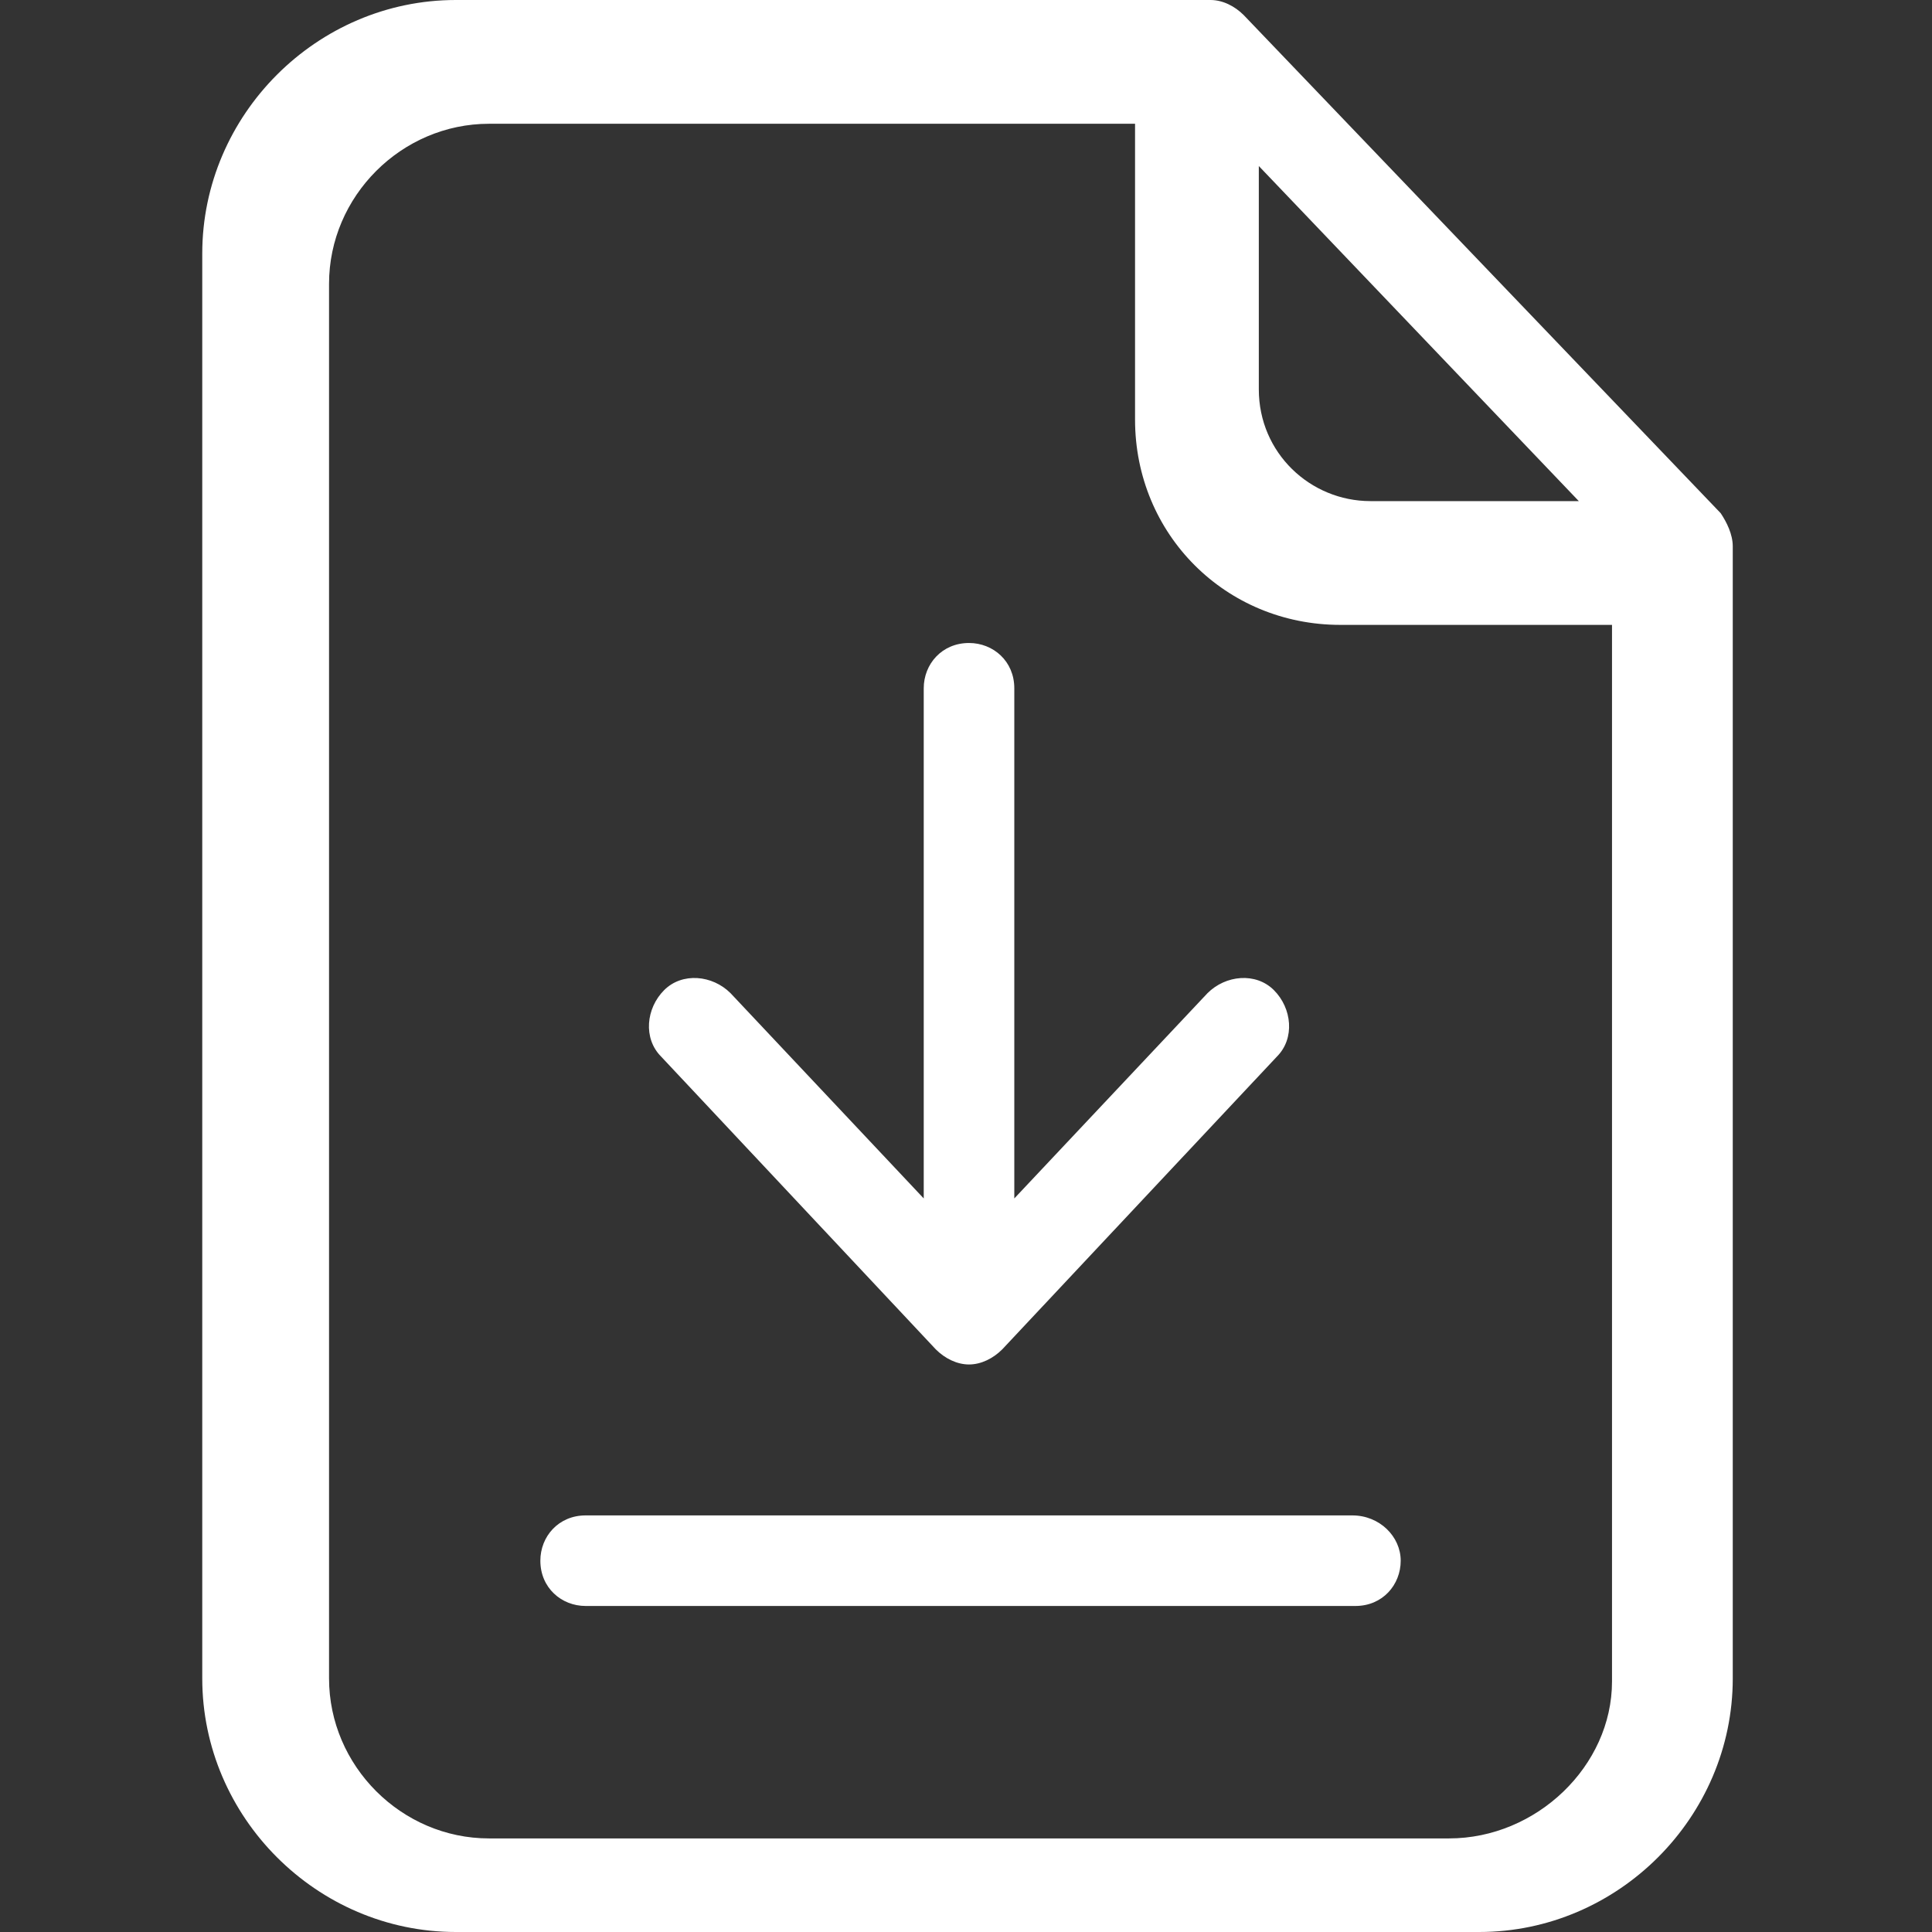 <?xml version="1.0" encoding="utf-8"?>
<!-- Generator: Adobe Illustrator 27.9.0, SVG Export Plug-In . SVG Version: 6.00 Build 0)  -->
<svg version="1.1" id="Layer_1" xmlns="http://www.w3.org/2000/svg" xmlns:xlink="http://www.w3.org/1999/xlink" x="0px" y="0px"
	 viewBox="0 0 64 64" style="enable-background:new 0 0 64 64;" xml:space="preserve">
<rect x="0" y="0" width="64" height="64" fill="#333333" stroke="none"/>
<style type="text/css">
	.st0{fill:#FFFFFF;}
</style>
<g id="surface1">
	<path class="st0" d="M41.2,0.5C40.9,0.2,40.5,0,40.1,0h-25c-4.6,0-8.4,3.8-8.4,8.4v47.2c0,4.6,3.8,8.4,8.4,8.4H49
		c4.6,0,8.4-3.8,8.4-8.4V18.1c0-0.4-0.2-0.8-0.4-1.1L41.2,0.5z M41.7,5.5l10.6,11.1h-6.9c-2,0-3.7-1.6-3.7-3.7V5.5z M48,60.9H16.2
		c-2.9,0-5.3-2.4-5.3-5.3V9.4c0-2.9,2.4-5.3,5.3-5.3h21.4v9.8c0,3.8,3,6.8,6.8,6.8h9v35C53.4,58.5,50.9,60.9,48,60.9z"/>
	<path class="st0" d="M44.8,50.2H19.4c-0.9,0-1.5,0.7-1.5,1.5c0,0.9,0.7,1.5,1.5,1.5h25.5c0.9,0,1.5-0.7,1.5-1.5
		C46.4,50.9,45.7,50.2,44.8,50.2z"/>
	<path class="st0" d="M31,44.7c0.3,0.3,0.7,0.5,1.1,0.5c0.4,0,0.8-0.2,1.1-0.5l9.1-9.7c0.6-0.6,0.5-1.6-0.1-2.2
		c-0.6-0.6-1.6-0.5-2.2,0.1l-6.4,6.8V22.8c0-0.9-0.7-1.5-1.5-1.5c-0.9,0-1.5,0.7-1.5,1.5v16.9l-6.4-6.8c-0.6-0.6-1.6-0.7-2.2-0.1
		s-0.7,1.6-0.1,2.2L31,44.7z"/>
</g>
</svg>
